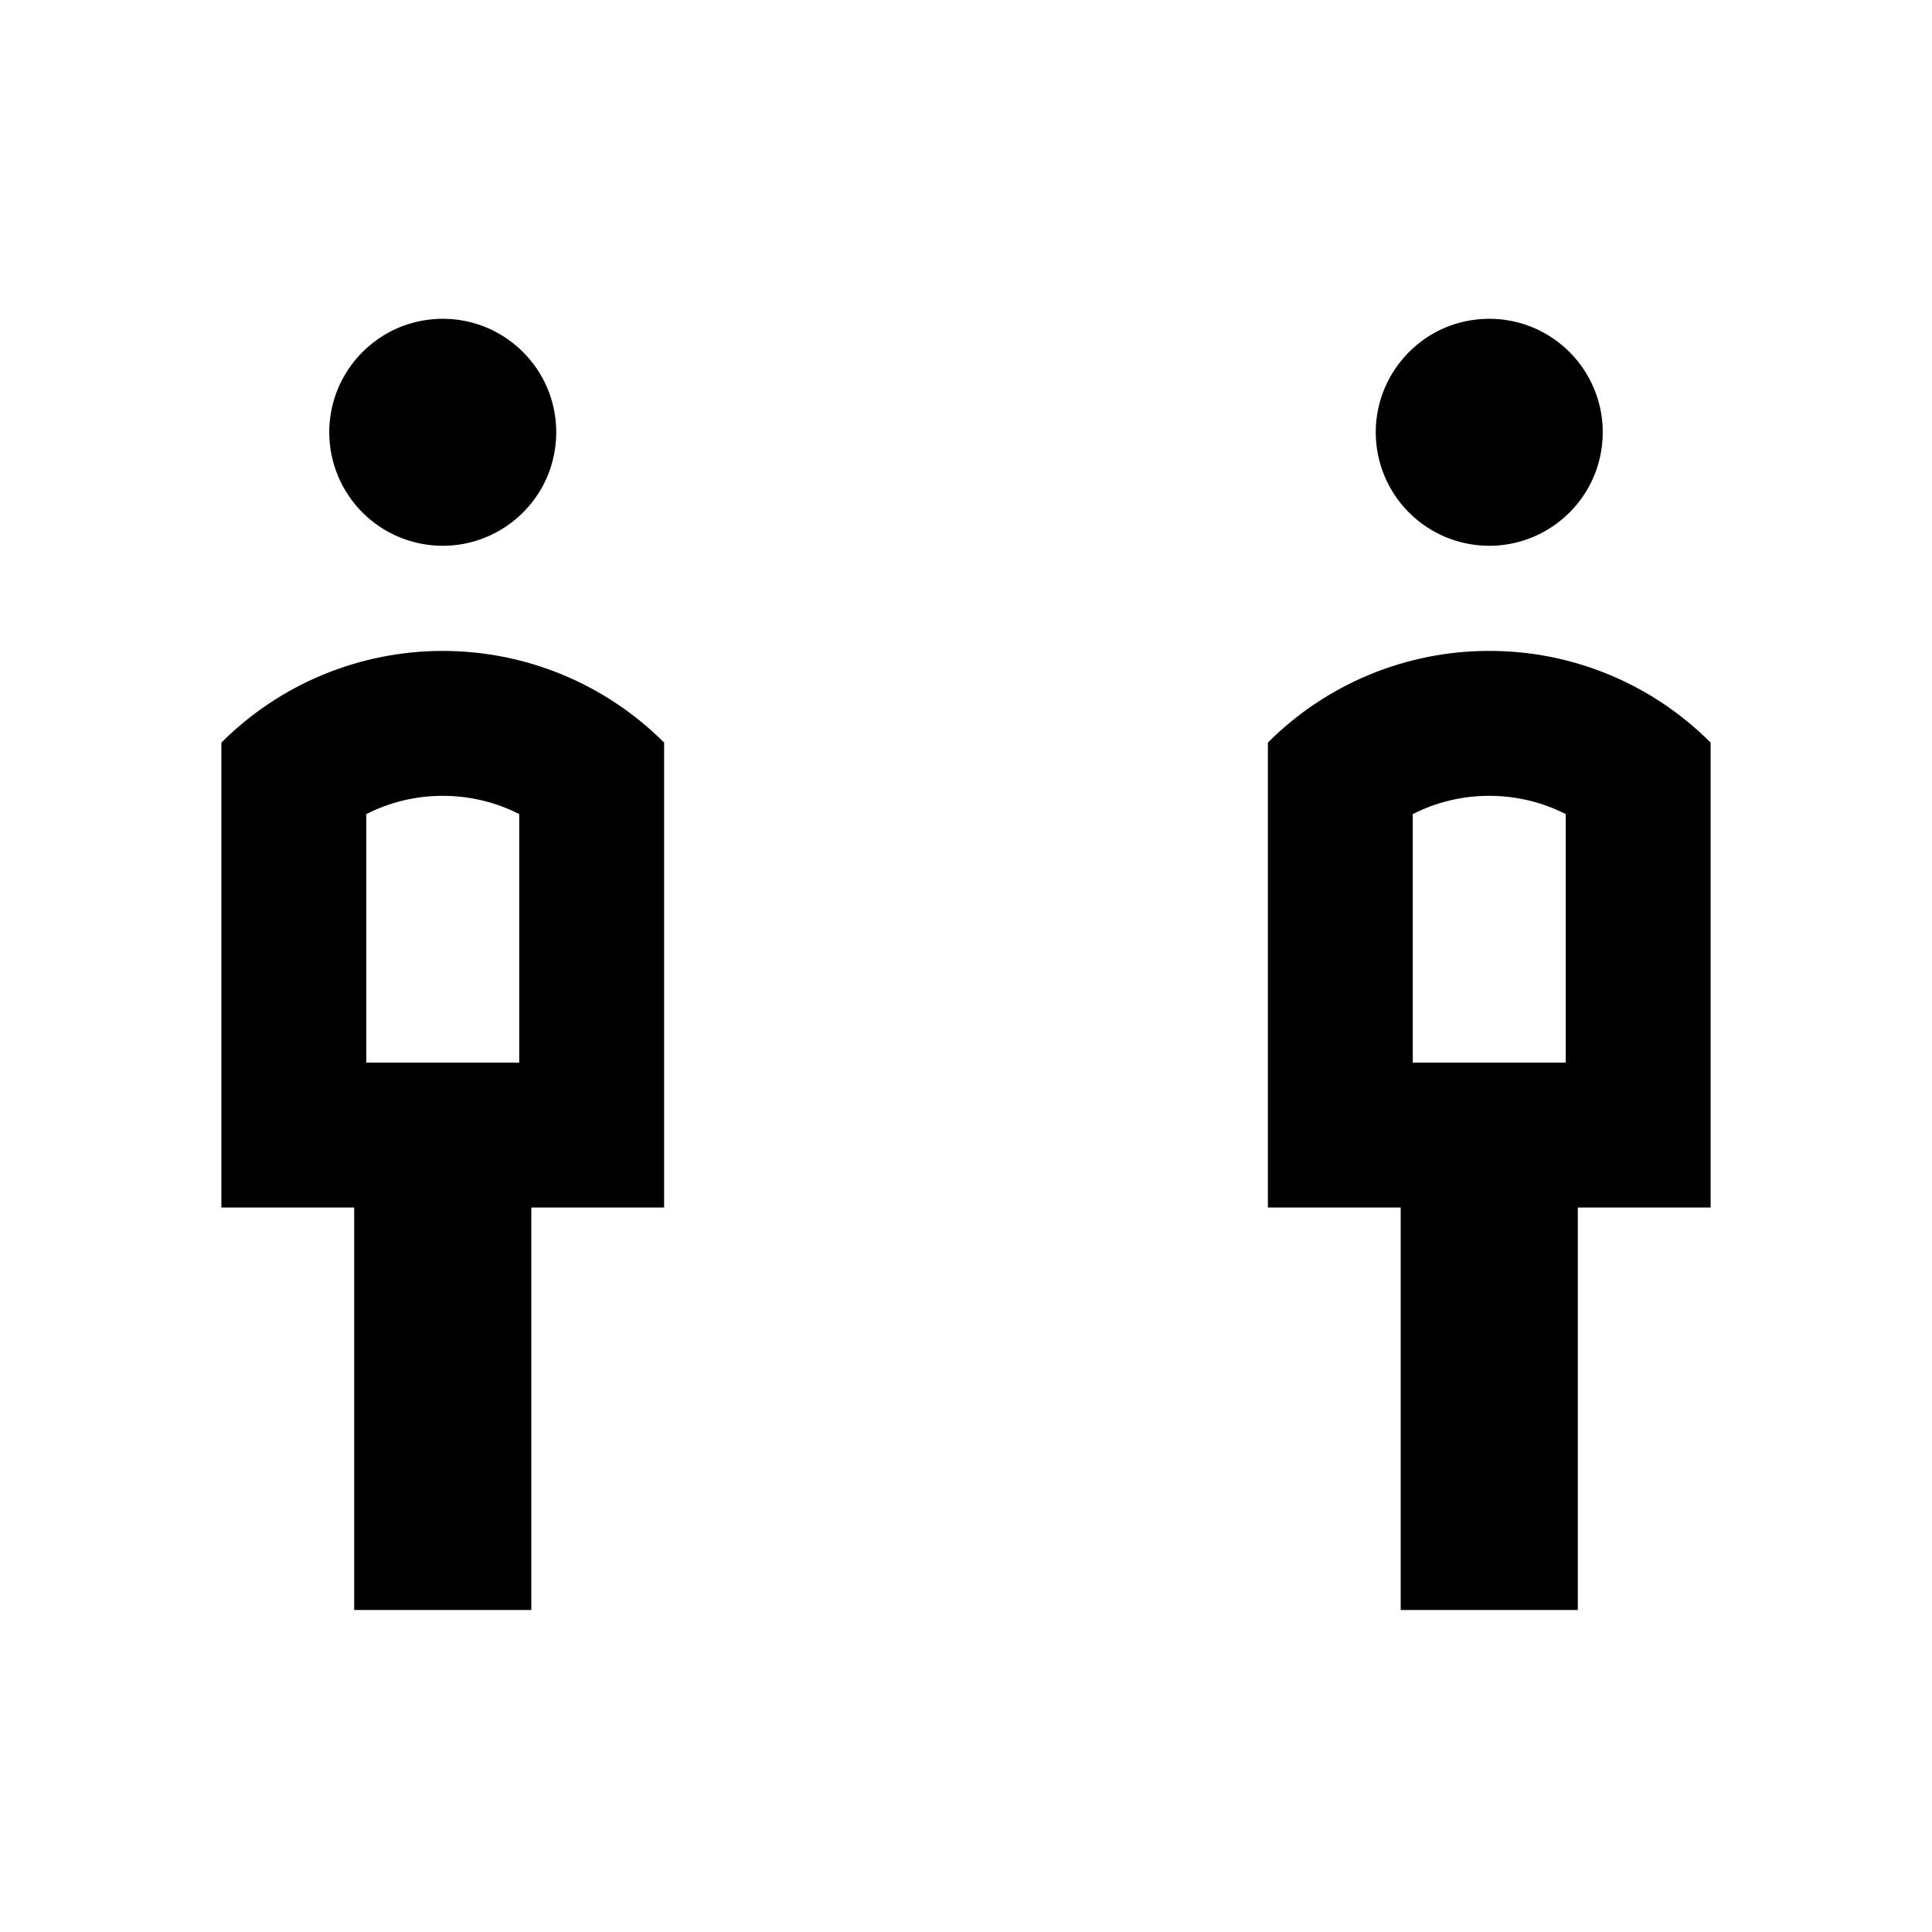 <svg width="24" height="24" viewBox="0 0 24 24" fill="none" xmlns="http://www.w3.org/2000/svg">
<path d="M5.5 6.78C5.779 6.78 6.051 6.697 6.283 6.542C6.515 6.387 6.696 6.167 6.803 5.91C6.909 5.652 6.937 5.368 6.883 5.095C6.829 4.821 6.694 4.57 6.497 4.373C6.3 4.176 6.049 4.041 5.775 3.987C5.502 3.933 5.218 3.961 4.96 4.067C4.703 4.174 4.483 4.355 4.328 4.587C4.173 4.818 4.09 5.091 4.09 5.37C4.09 5.744 4.239 6.103 4.503 6.367C4.767 6.631 5.126 6.78 5.5 6.78ZM18.5 6.78C18.779 6.78 19.052 6.697 19.283 6.542C19.515 6.387 19.696 6.167 19.803 5.91C19.909 5.652 19.937 5.368 19.883 5.095C19.828 4.821 19.694 4.57 19.497 4.373C19.3 4.176 19.049 4.041 18.775 3.987C18.502 3.933 18.218 3.961 17.96 4.067C17.703 4.174 17.483 4.355 17.328 4.587C17.173 4.818 17.09 5.091 17.09 5.37C17.09 5.744 17.239 6.103 17.503 6.367C17.767 6.631 18.126 6.78 18.5 6.78ZM18.5 8.086C17.989 8.085 17.483 8.186 17.011 8.381C16.539 8.577 16.111 8.863 15.75 9.225V15H17.4V20H19.6V15H21.25V9.225C20.889 8.863 20.461 8.576 19.989 8.381C19.517 8.185 19.011 8.085 18.5 8.086V8.086ZM19.45 13.2H17.55V10.113C17.844 9.963 18.17 9.886 18.5 9.886C18.83 9.886 19.156 9.963 19.45 10.113V13.2ZM2.75 9.225V15H4.4V20H6.6V15H8.25V9.225C7.521 8.495 6.531 8.086 5.5 8.086C4.469 8.086 3.479 8.495 2.75 9.225ZM6.45 13.2H4.55V10.113C4.844 9.963 5.17 9.886 5.5 9.886C5.83 9.886 6.156 9.963 6.45 10.113V13.2Z" fill="black"/>
</svg>
